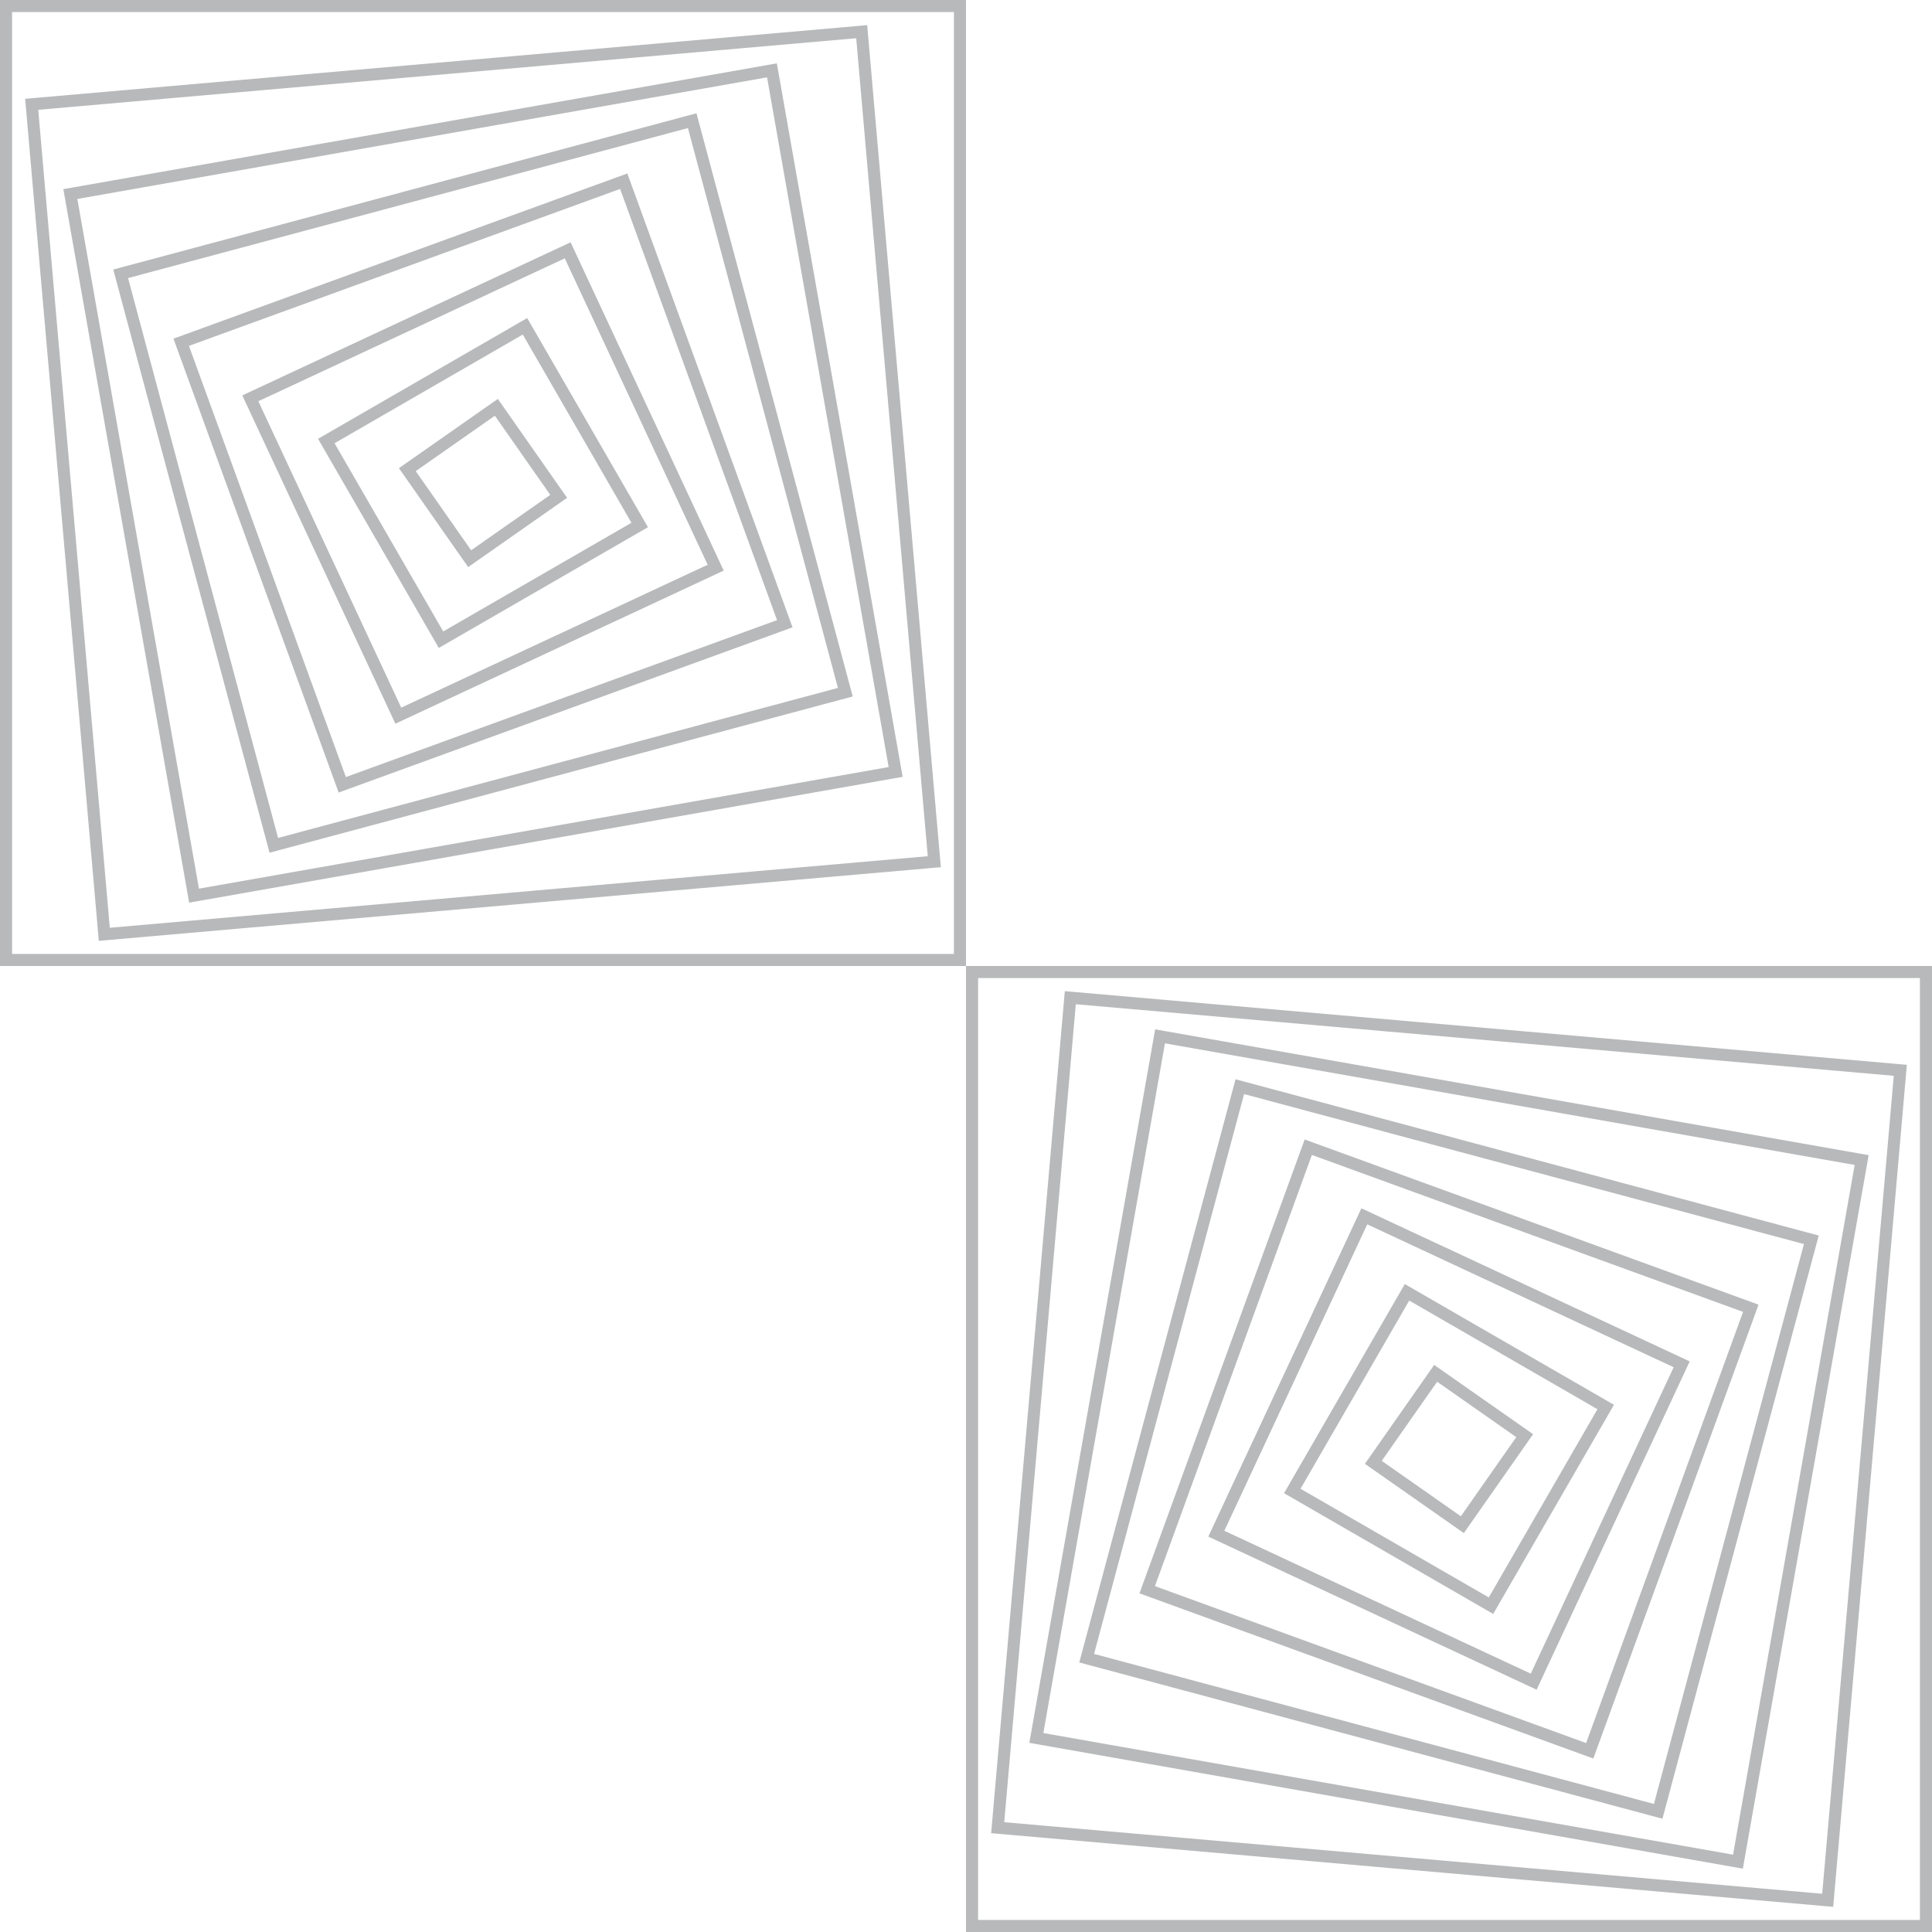 <svg width="160" height="160" viewBox="0 0 160 160" fill="none" xmlns="http://www.w3.org/2000/svg">
<path opacity="0.5" fill-rule="evenodd" clip-rule="evenodd" d="M1 1H79V79H1V1ZM0 0H1H79H80V1V79V80H79H1H0V79V1V0ZM80 80H81H159H160V81V159V160H159H81H80V159V81V80ZM81 81H159V159H81V81ZM70.907 3.166L3.166 9.093L9.093 76.834L76.834 70.907L70.907 3.166ZM3.079 8.096L2.083 8.184L2.17 9.18L8.096 76.921L8.184 77.917L9.18 77.83L76.921 71.903L77.917 71.816L77.83 70.82L71.903 3.079L71.816 2.083L70.82 2.17L3.079 8.096ZM89.093 83.166L156.834 89.093L150.907 156.834L83.166 150.907L89.093 83.166ZM88.184 82.083L89.18 82.17L156.921 88.096L157.917 88.184L157.83 89.18L151.904 156.921L151.816 157.917L150.82 157.83L83.079 151.903L82.083 151.816L82.17 150.82L88.097 83.079L88.184 82.083ZM63.524 6.405L6.405 16.476L16.476 73.595L73.595 63.524L63.524 6.405ZM6.231 15.492L5.246 15.665L5.42 16.65L15.492 73.769L15.665 74.754L16.65 74.58L73.769 64.508L74.754 64.335L74.58 63.35L64.508 6.231L64.335 5.246L63.35 5.42L6.231 15.492ZM96.476 86.405L153.595 96.476L143.524 153.595L86.405 143.524L96.476 86.405ZM95.665 85.246L96.65 85.42L153.769 95.492L154.754 95.665L154.58 96.65L144.508 153.769L144.335 154.754L143.35 154.58L86.231 144.508L85.246 144.335L85.42 143.35L95.492 86.231L95.665 85.246ZM56.971 10.606L10.606 23.029L23.029 69.394L69.394 56.971L56.971 10.606ZM10.347 22.064L9.381 22.322L9.64 23.288L22.064 69.653L22.322 70.619L23.288 70.36L69.653 57.937L70.619 57.678L70.36 56.712L57.937 10.347L57.678 9.381L56.712 9.64L10.347 22.064ZM103.029 90.606L149.394 103.029L136.971 149.394L90.606 136.971L103.029 90.606ZM102.322 89.381L103.288 89.64L149.653 102.063L150.619 102.322L150.36 103.288L137.936 149.653L137.678 150.619L136.712 150.36L90.347 137.936L89.381 137.678L89.64 136.712L102.063 90.347L102.322 89.381ZM51.356 15.647L15.647 28.644L28.644 64.353L64.352 51.356L51.356 15.647ZM15.305 27.704L14.366 28.047L14.708 28.986L27.704 64.695L28.046 65.634L28.986 65.292L64.694 52.295L65.634 51.953L65.292 51.014L52.295 15.305L51.953 14.366L51.014 14.708L15.305 27.704ZM108.644 95.647L144.353 108.644L131.356 144.353L95.647 131.356L108.644 95.647ZM108.047 94.366L108.986 94.708L144.695 107.705L145.634 108.047L145.292 108.986L132.295 144.695L131.953 145.634L131.014 145.292L95.305 132.295L94.366 131.953L94.708 131.014L107.705 95.305L108.047 94.366ZM46.772 21.395L21.395 33.228L33.228 58.605L58.605 46.772L46.772 21.395ZM20.972 32.322L20.066 32.745L20.489 33.651L32.322 59.028L32.745 59.934L33.651 59.511L59.028 47.678L59.934 47.255L59.511 46.349L47.678 20.972L47.255 20.066L46.349 20.489L20.972 32.322ZM113.229 101.395L138.605 113.228L126.772 138.605L101.395 126.772L113.229 101.395ZM112.745 100.066L113.651 100.489L139.028 112.322L139.934 112.745L139.511 113.651L127.678 139.028L127.256 139.934L126.349 139.511L100.973 127.678L100.066 127.255L100.489 126.349L112.322 100.972L112.745 100.066ZM43.294 27.706L27.706 36.706L36.706 52.294L52.294 43.294L43.294 27.706ZM27.206 35.84L26.34 36.34L26.84 37.206L35.84 52.794L36.34 53.66L37.206 53.16L52.794 44.16L53.66 43.66L53.16 42.794L44.16 27.206L43.66 26.34L42.794 26.84L27.206 35.84ZM116.706 107.706L132.294 116.706L123.294 132.294L107.706 123.294L116.706 107.706ZM116.34 106.34L117.206 106.84L132.794 115.84L133.66 116.34L133.16 117.206L124.16 132.794L123.66 133.66L122.794 133.16L107.206 124.16L106.34 123.66L106.84 122.794L115.84 107.206L116.34 106.34ZM40.982 34.429L34.429 39.018L39.018 45.571L45.571 40.982L40.982 34.429ZM33.856 38.199L33.036 38.772L33.61 39.591L38.199 46.145L38.772 46.964L39.591 46.39L46.145 41.801L46.964 41.228L46.39 40.409L41.801 33.855L41.228 33.036L40.409 33.61L33.856 38.199ZM119.018 114.429L125.571 119.018L120.982 125.571L114.429 120.982L119.018 114.429ZM118.772 113.036L119.591 113.61L126.145 118.199L126.964 118.772L126.39 119.591L121.802 126.145L121.228 126.964L120.409 126.39L113.856 121.802L113.036 121.228L113.61 120.409L118.199 113.856L118.772 113.036Z" fill="#707477"/>
</svg>
